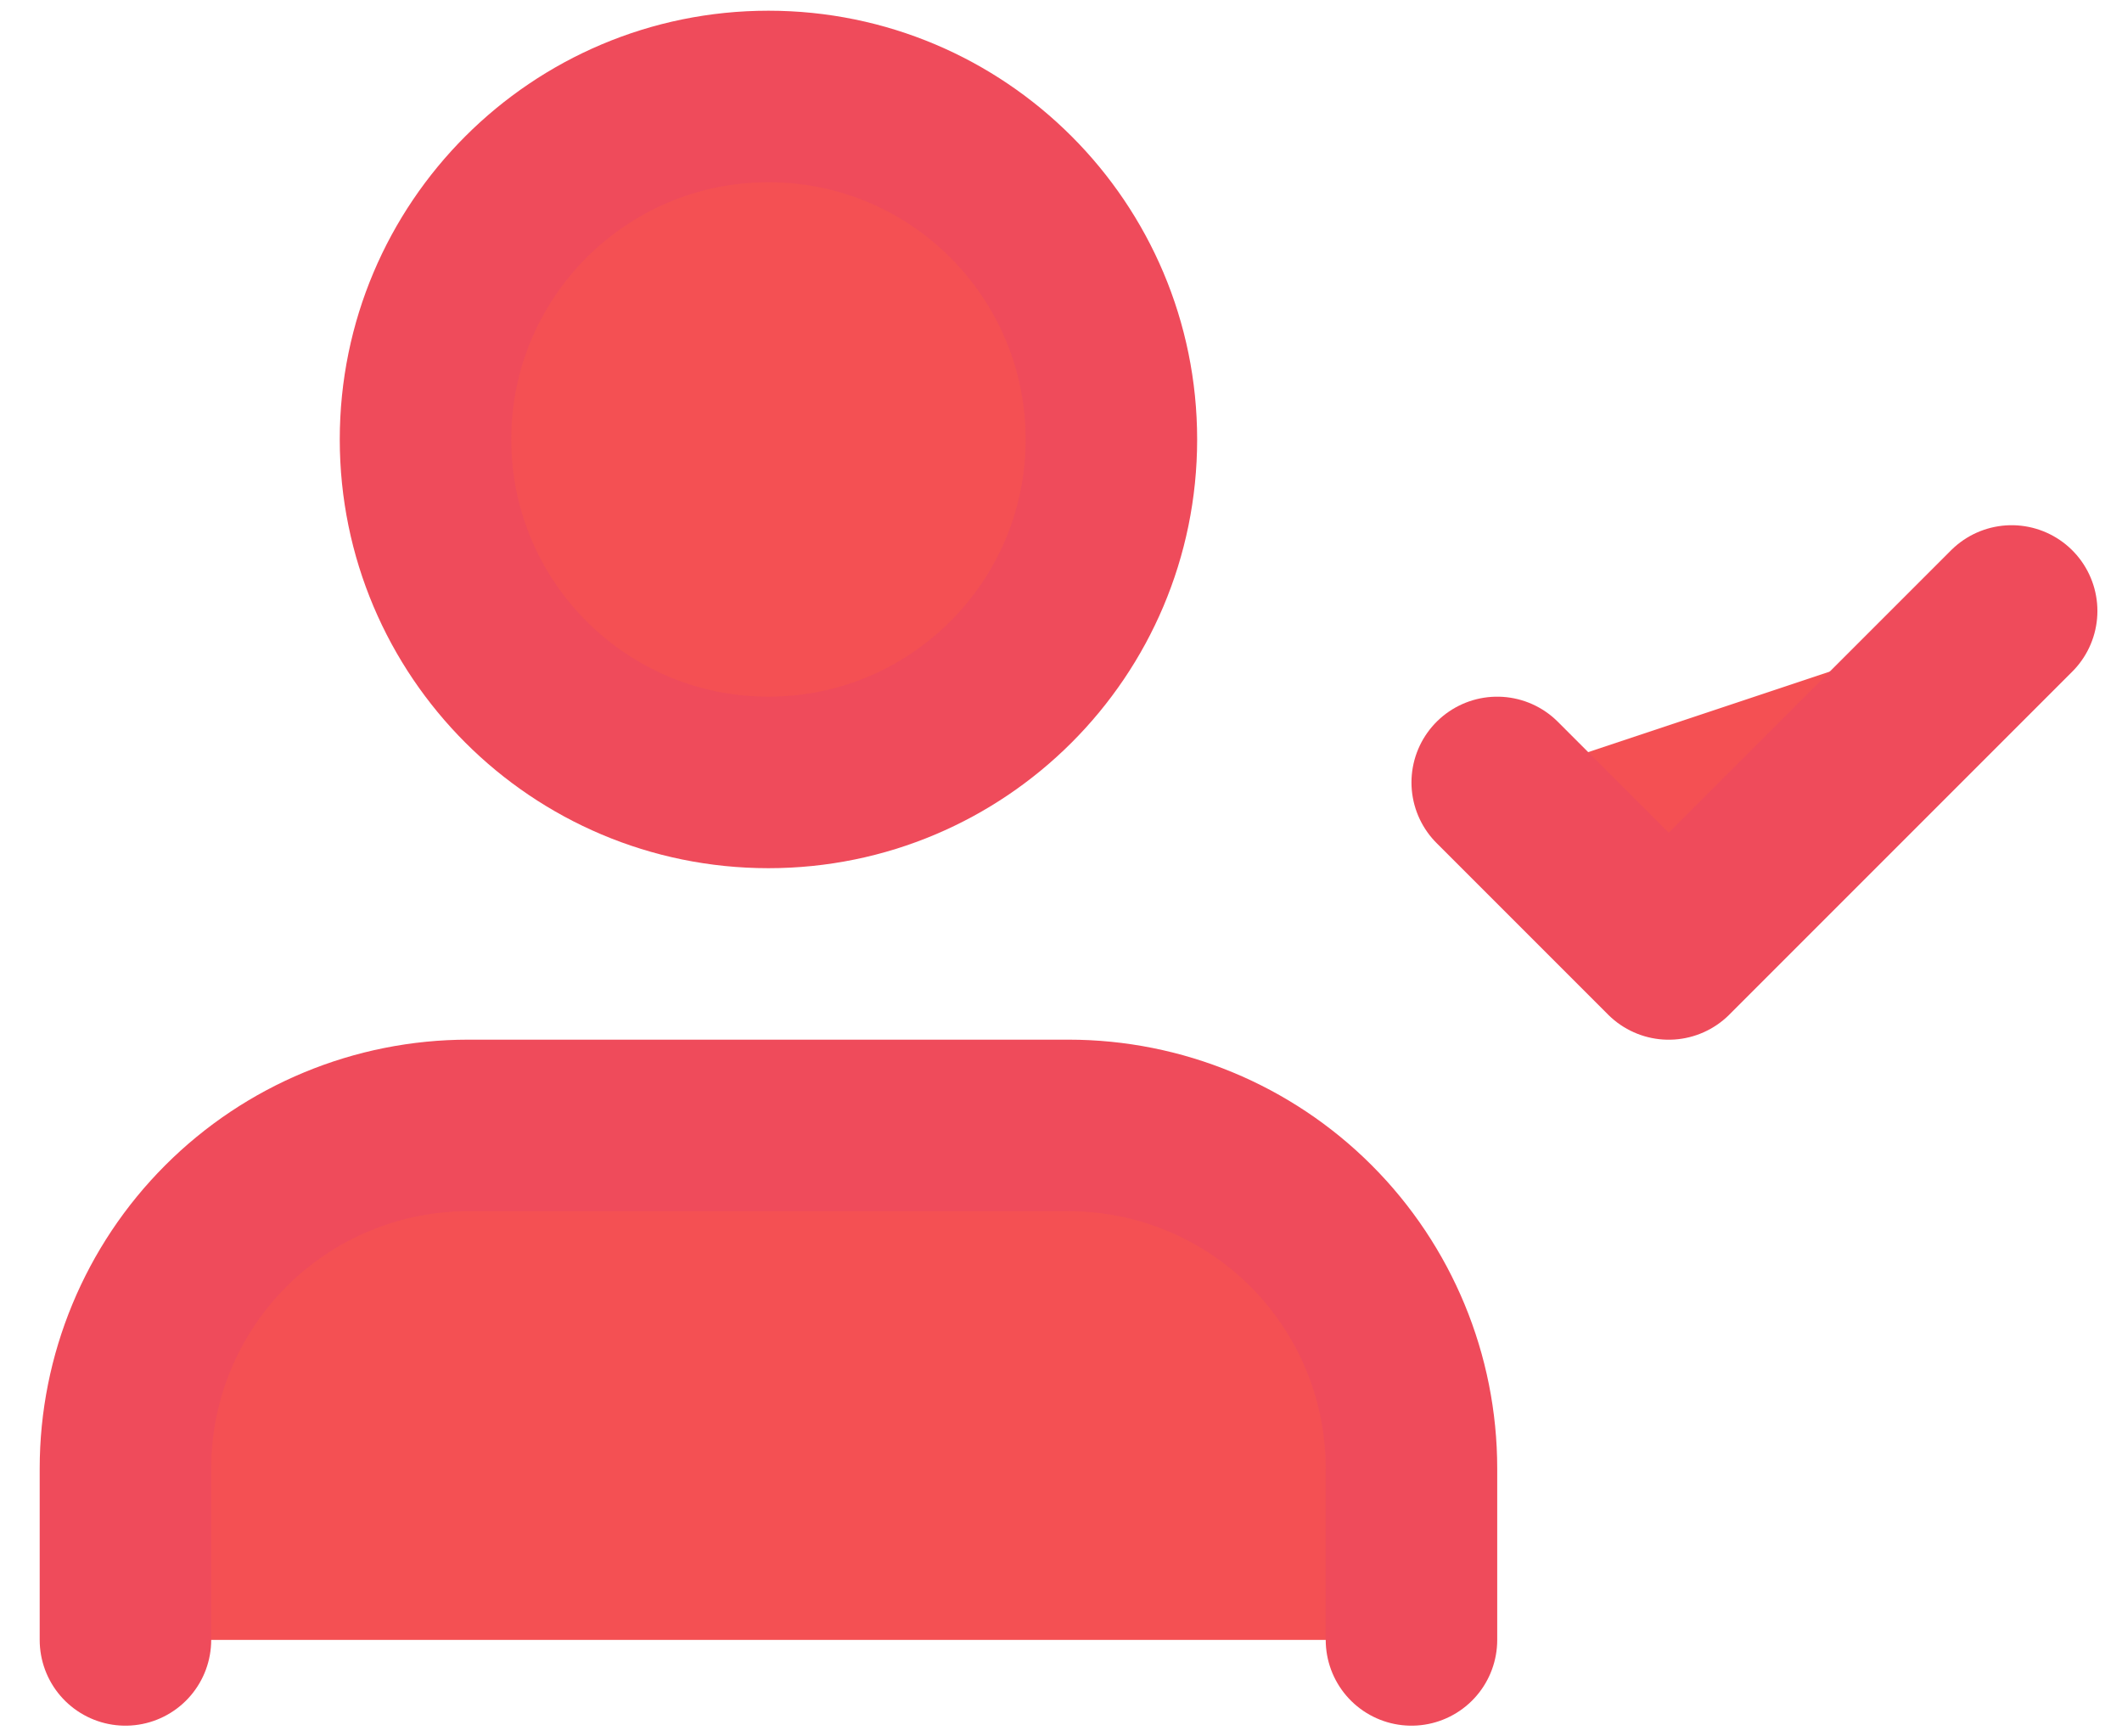 <svg width="44" height="36" viewBox="0 0 44 36" fill="none" xmlns="http://www.w3.org/2000/svg">
<path d="M29.267 34V30.444C29.267 28.558 28.518 26.75 27.185 25.416C25.851 24.082 24.042 23.333 22.156 23.333H9.712C7.826 23.333 6.017 24.082 4.684 25.416C3.35 26.75 2.601 28.558 2.601 30.444V34" fill="#F45053"/>
<path d="M29.267 34V30.444C29.267 28.558 28.518 26.75 27.185 25.416C25.851 24.082 24.042 23.333 22.156 23.333H9.712C7.826 23.333 6.017 24.082 4.684 25.416C3.35 26.75 2.601 28.558 2.601 30.444V34" stroke="#EF4B5B" stroke-width="3.556" stroke-linecap="round" stroke-linejoin="round"/>
<path d="M15.934 16.222C19.861 16.222 23.045 13.039 23.045 9.111C23.045 5.184 19.861 2 15.934 2C12.007 2 8.823 5.184 8.823 9.111C8.823 13.039 12.007 16.222 15.934 16.222Z" fill="#F45053" stroke="#EF4B5B" stroke-width="3.556" stroke-linecap="round" stroke-linejoin="round"/>
<path d="M31.045 16.222L34.601 19.778L41.712 12.667" fill="#F45053"/>
<path d="M31.045 16.222L34.601 19.778L41.712 12.667" stroke="#EF4B5B" stroke-width="3.556" stroke-linecap="round" stroke-linejoin="round"/>
</svg>
